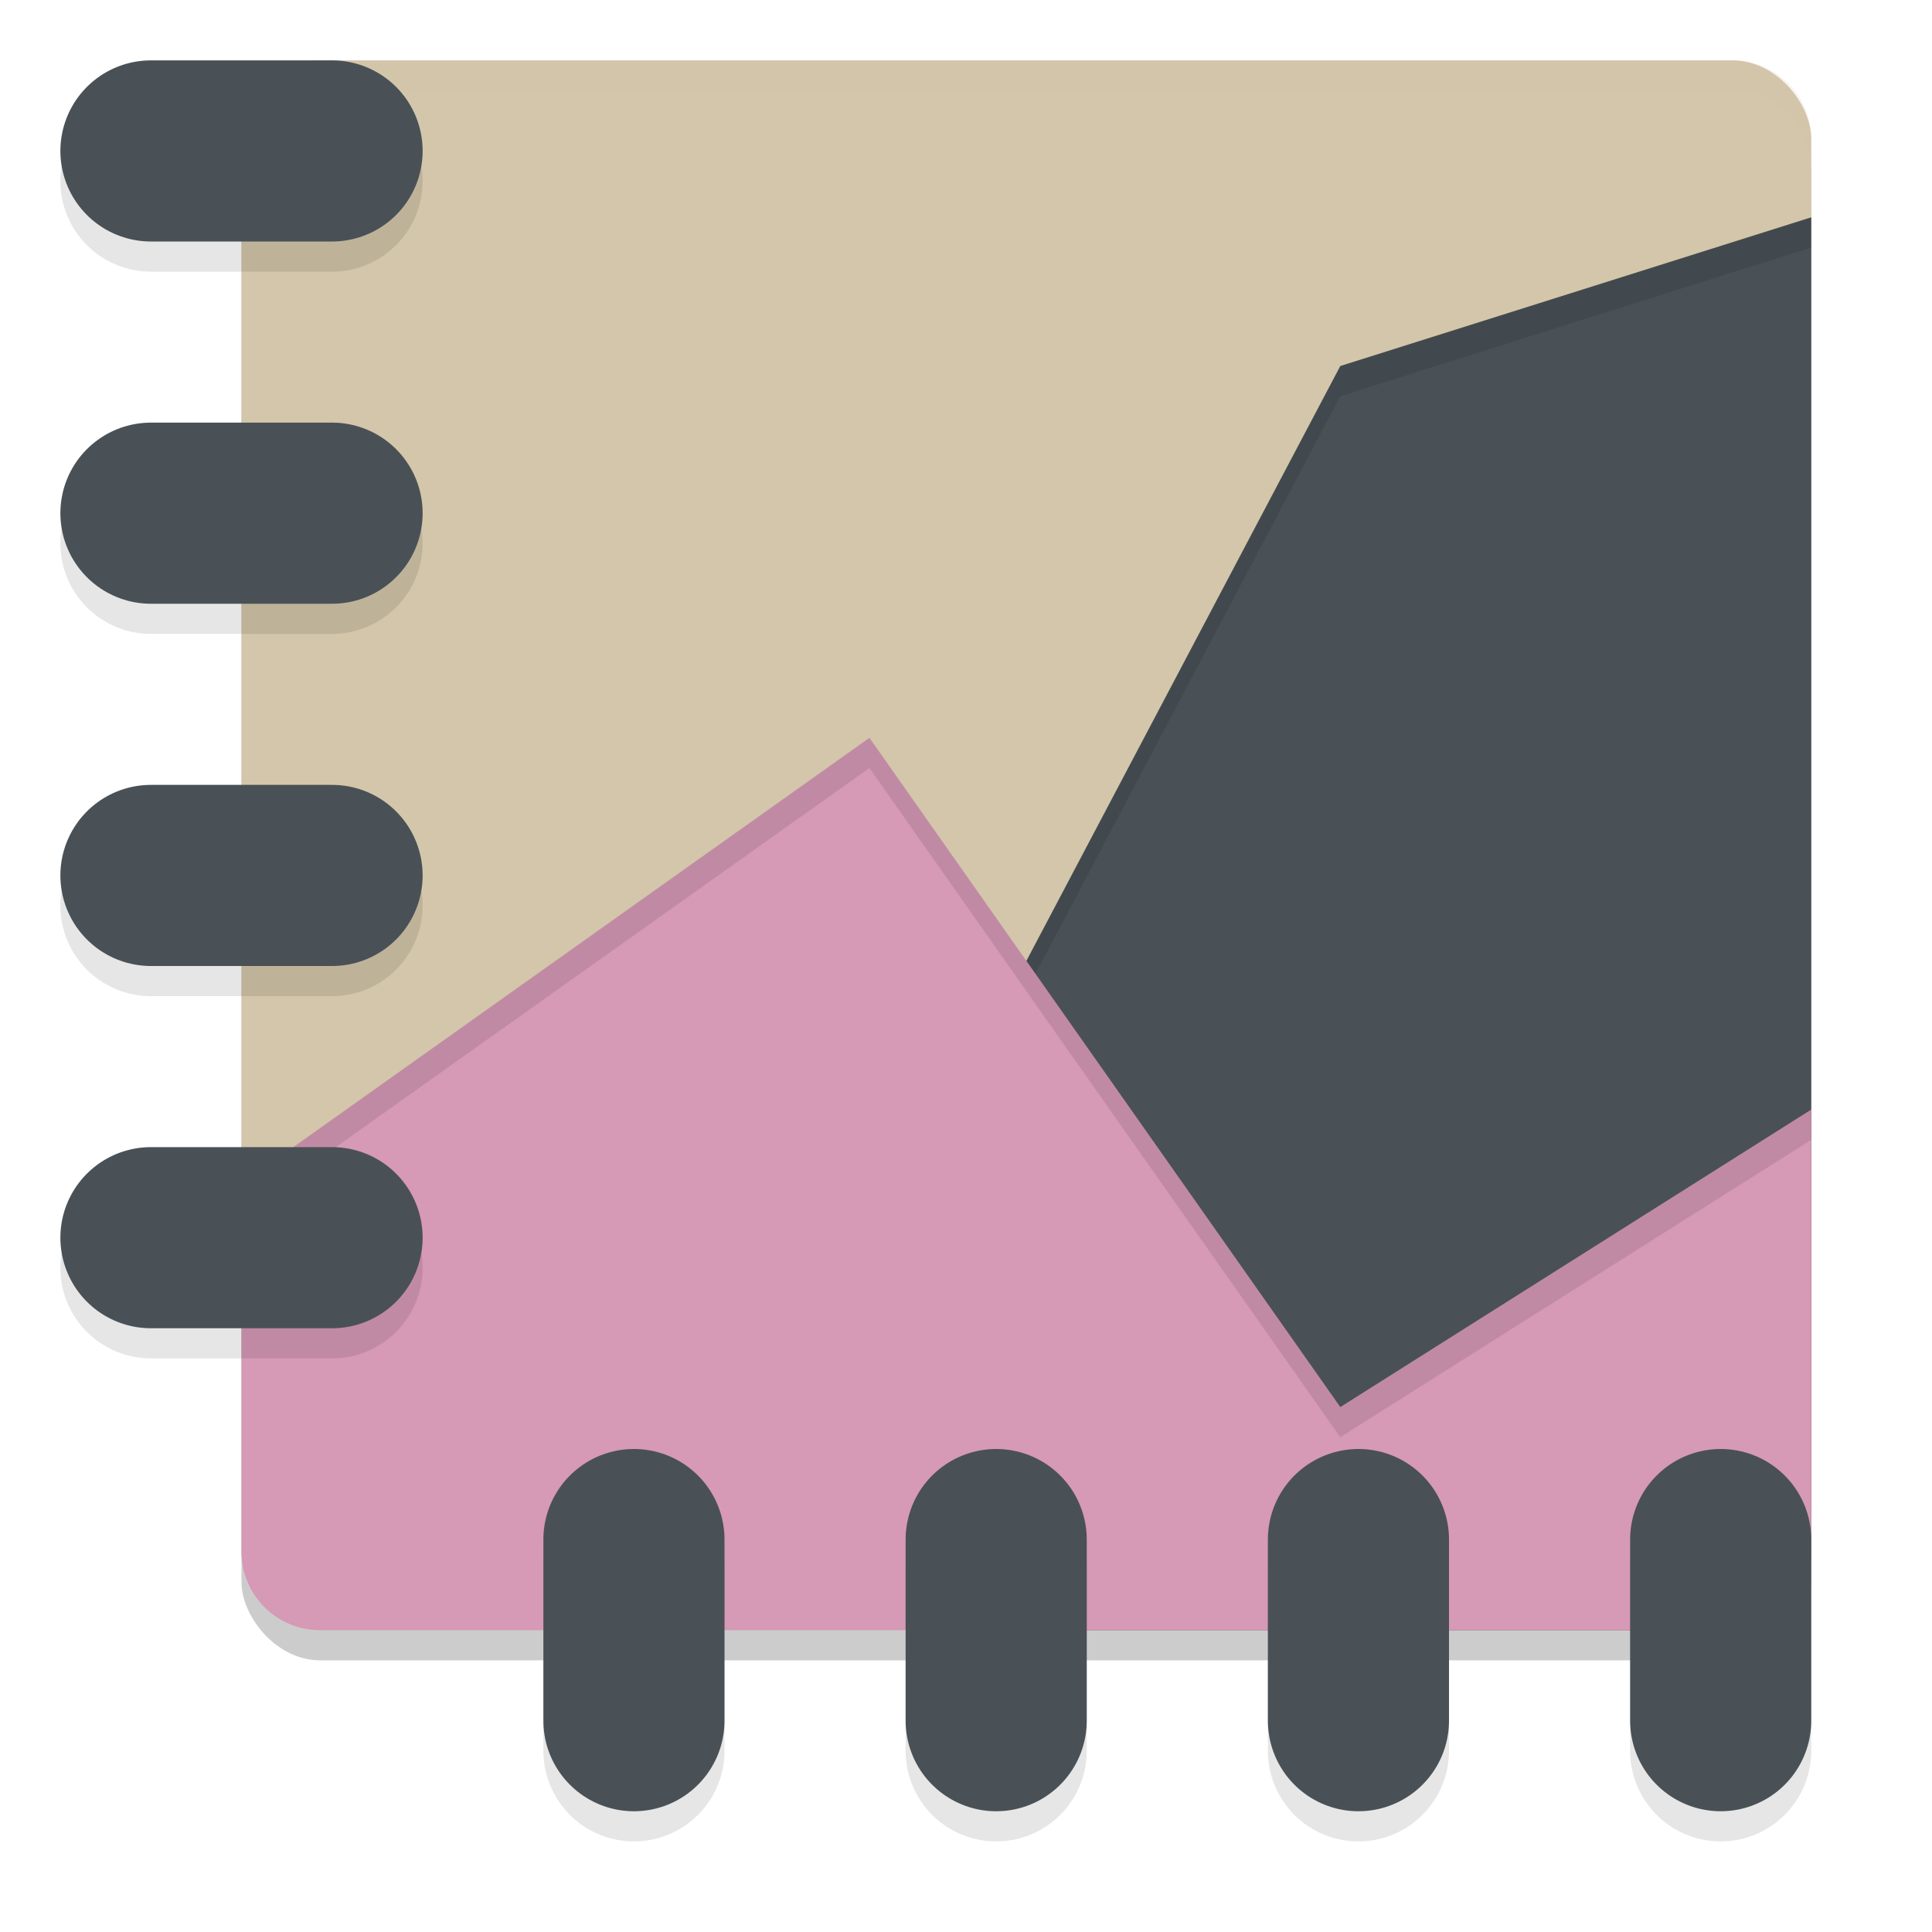 <svg xmlns="http://www.w3.org/2000/svg" width="64" height="64" version="1">
 <rect style="opacity:0.2" width="52" height="52" x="8" y="3" rx="2.6" ry="2.6"/>
 <rect style="fill:#d3c6aa" width="52" height="52" x="8" y="2" rx="2.6" ry="2.6"/>
 <path style="opacity:0.2;fill:#d3c6aa" d="M 10.602 2 C 9.161 2 8 3.161 8 4.602 L 8 5.602 C 8 4.161 9.161 3 10.602 3 L 57.398 3 C 58.839 3 60 4.161 60 5.602 L 60 4.602 C 60 3.161 58.839 2 57.398 2 L 10.602 2 z"/>
 <path style="fill:#495156;fill-rule:evenodd" d="M 60,7.199 44.399,12.125 34,31.831 v 22.169 h 23.399 c 1.44,0 2.601,-1.161 2.601,-2.601 z"/>
 <path style="opacity:0.1;fill-rule:evenodd" d="M 60 7.199 L 44.398 12.125 L 34 31.832 L 34 32.832 L 44.398 13.125 L 60 8.199 L 60 7.199 z"/>
 <path style="fill:#d699b6;fill-rule:evenodd" d="M 28.801,24.442 8,39.22 v 12.179 c 0,1.44 1.161,2.601 2.601,2.601 H 34 57.399 c 1.44,0 2.601,-1.161 2.601,-2.601 V 36.757 L 44.399,46.611 34,31.831 Z"/>
 <path style="opacity:0.1;fill-rule:evenodd" d="M 28.801 24.441 L 8 39.219 L 8 40.219 L 28.801 25.441 L 34 32.832 L 44.398 47.609 L 60 37.758 L 60 36.758 L 44.398 46.609 L 34 31.832 L 28.801 24.441 z"/>
 <path style="opacity:0.1" d="m 5,2.999 a 3,3 0 1 0 0,6 h 6 a 3,3 0 1 0 0,-6 z M 5,14.999 a 3,3 0 1 0 0,6 h 6 a 3,3 0 1 0 0,-6 z m 0,12 a 3,3 0 1 0 0,6 h 6 a 3,3 0 1 0 0,-6 z m 0,12 a 3,3 0 1 0 0,6 h 6 a 3,3 0 1 0 0,-6 z m 15.953,9.957 A 3,3 0 0 0 18,51.999 v 6 a 3,3 0 1 0 6,0 v -6 a 3,3 0 0 0 -3.047,-3.043 z m 12,0 A 3,3 0 0 0 30,51.999 v 6 a 3,3 0 1 0 6,0 v -6 a 3,3 0 0 0 -3.047,-3.043 z m 12,0 A 3,3 0 0 0 42,51.999 v 6 a 3,3 0 1 0 6,0 v -6 a 3,3 0 0 0 -3.047,-3.043 z m 12,0 A 3,3 0 0 0 54,51.999 v 6 a 3,3 0 1 0 6,0 v -6 a 3,3 0 0 0 -3.047,-3.043 z"/>
 <path style="fill:none;stroke:#495156;stroke-width:6;stroke-linecap:round" d="m 5,5 h 6"/>
 <path style="fill:none;stroke:#495156;stroke-width:6;stroke-linecap:round" d="m 5,41 h 6"/>
 <path style="fill:none;stroke:#495156;stroke-width:6;stroke-linecap:round" d="m 5,29 h 6"/>
 <path style="fill:none;stroke:#495156;stroke-width:6;stroke-linecap:round" d="m 5,17 h 6"/>
 <path style="fill:none;stroke:#495156;stroke-width:6;stroke-linecap:round" d="M 57,57 V 51"/>
 <path style="fill:none;stroke:#495156;stroke-width:6;stroke-linecap:round" d="M 45,57 V 51"/>
 <path style="fill:none;stroke:#495156;stroke-width:6;stroke-linecap:round" d="M 33,57 V 51"/>
 <path style="fill:none;stroke:#495156;stroke-width:6;stroke-linecap:round" d="M 21,57 V 51"/>
</svg>
